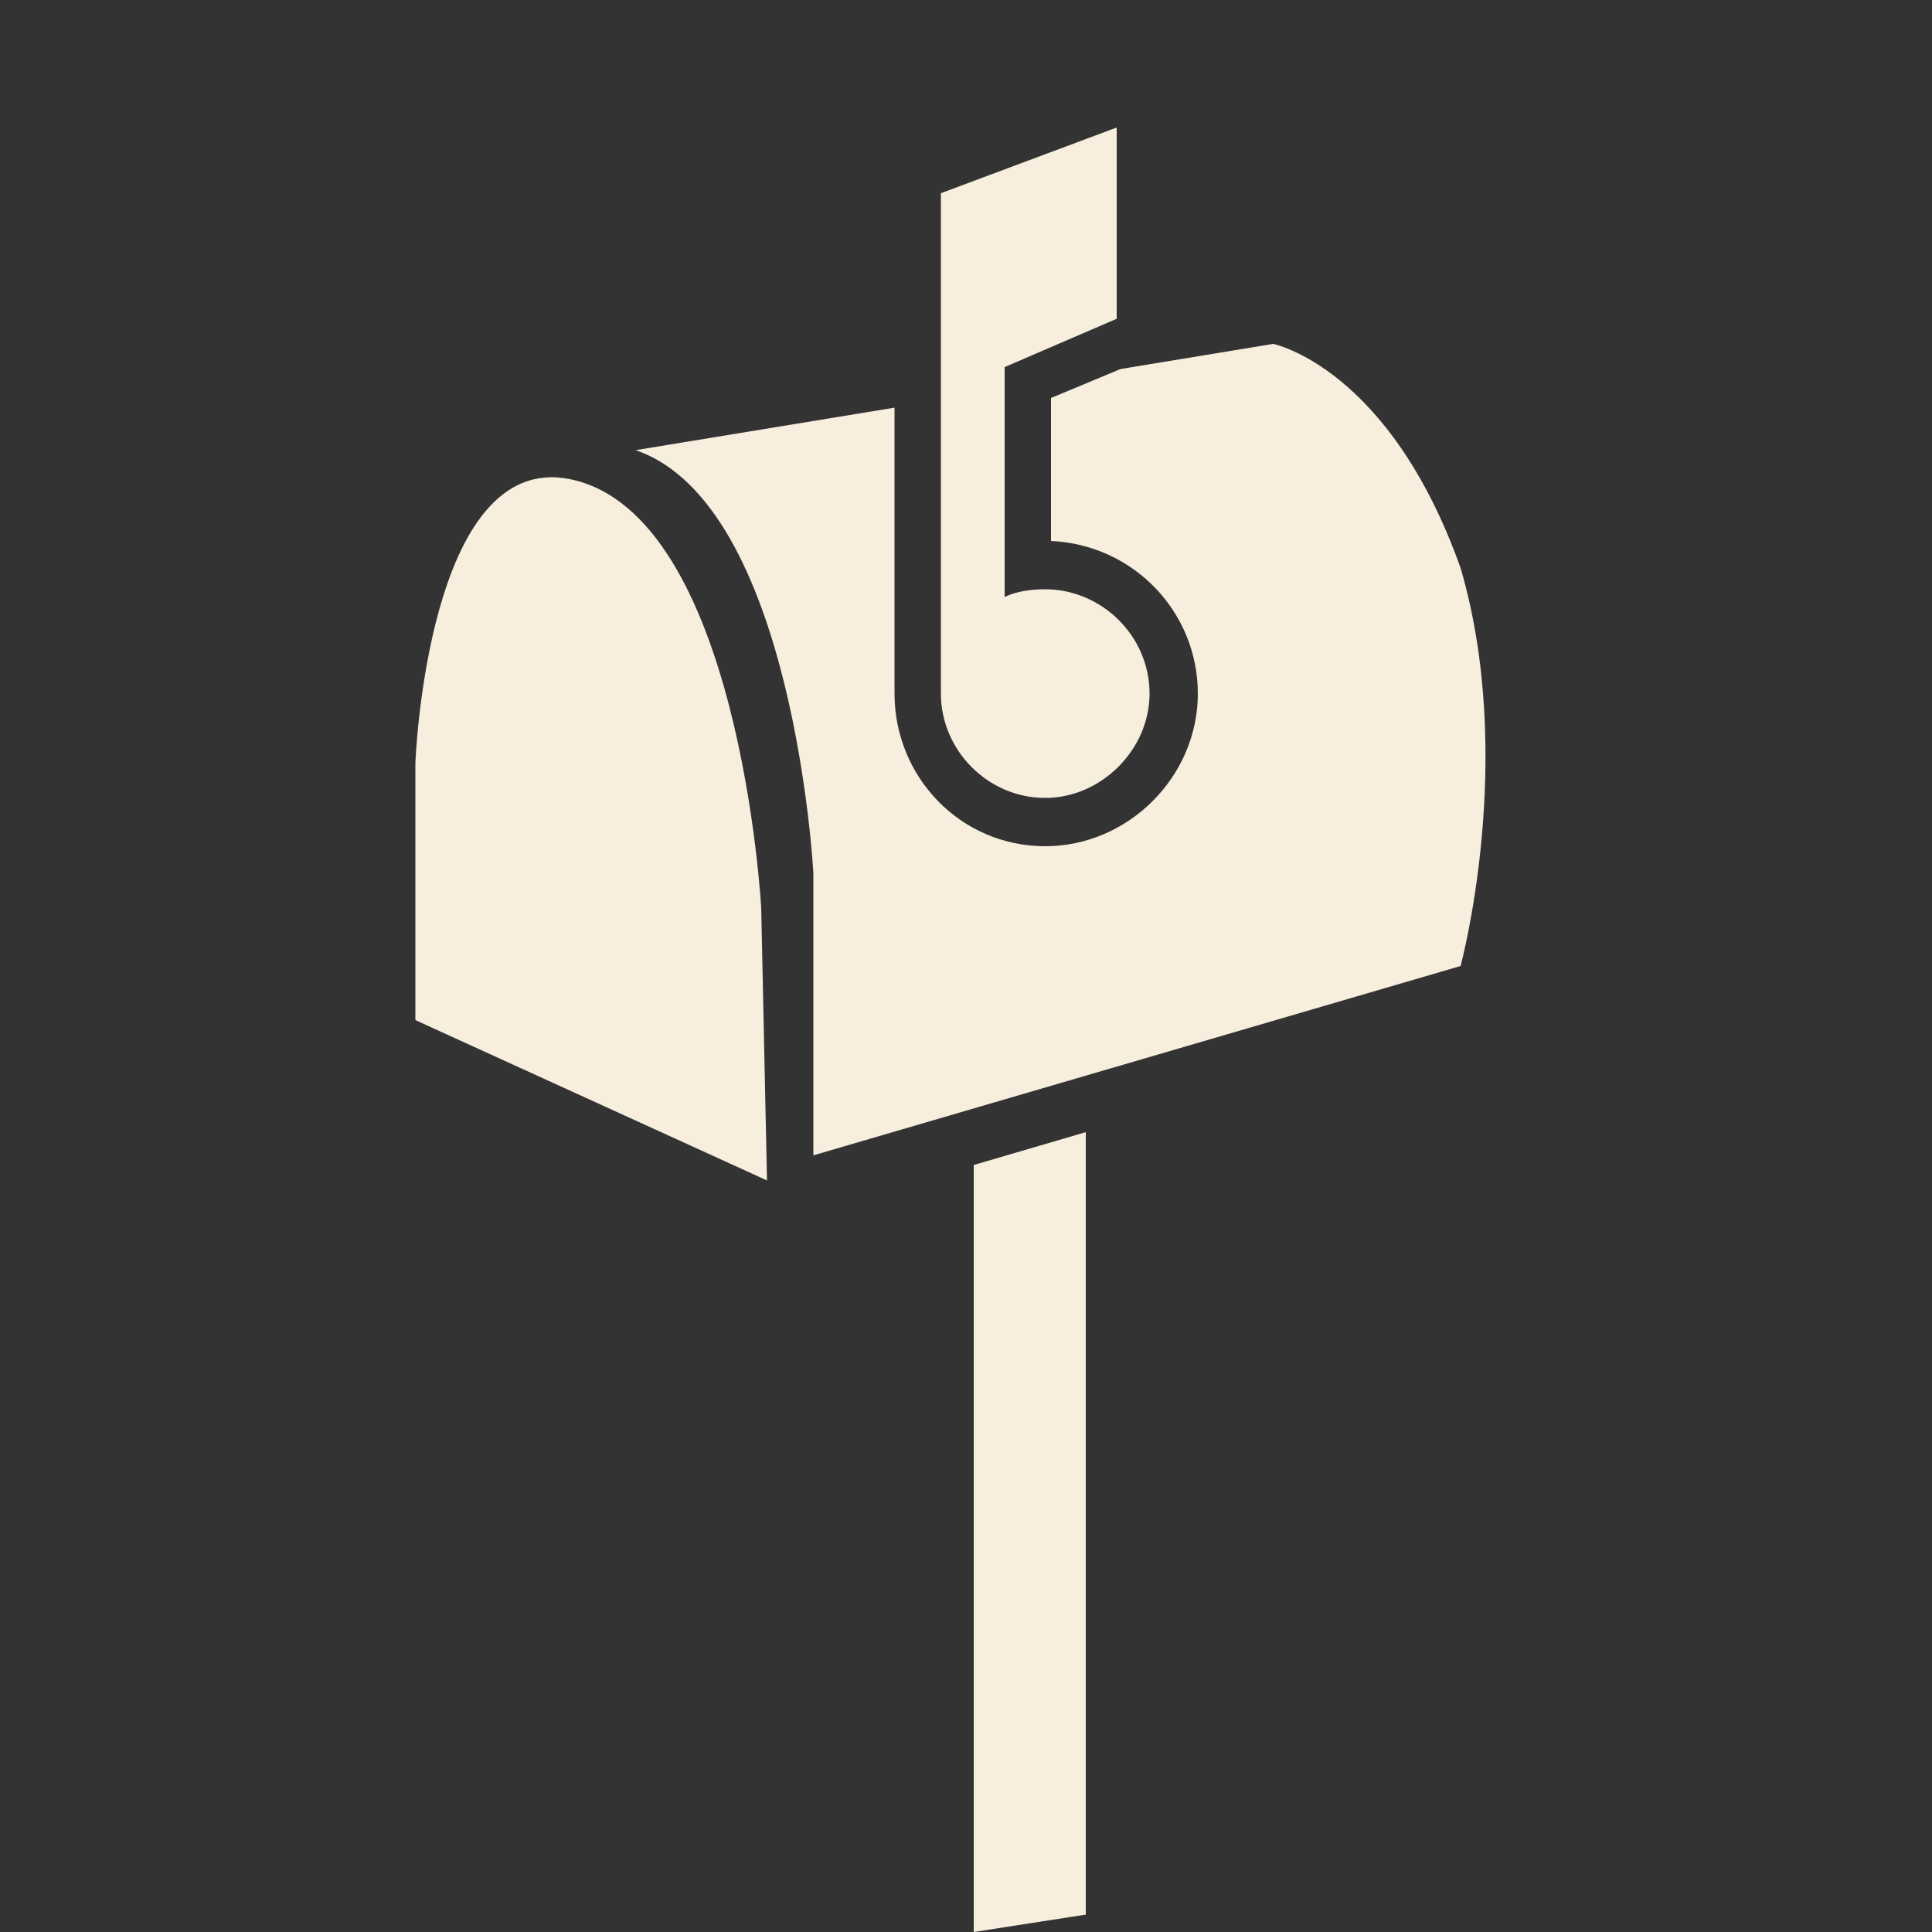 <?xml version="1.0" encoding="UTF-8"?>
<svg xmlns="http://www.w3.org/2000/svg" width="1000" height="1000">
    <rect width="100%" height="100%" fill="#333333" stroke="none"/>
    <g fill="#F7EEDD">
        <path d="M215,395 C215,395 221,233 295,248 C383,266 394,470 394,470 L397,611 L215,528 Z M329,233 L463,211 L463,352 C463,354 463,357 463,359 C463,402 497,438 541,438 C584,438 620,402 620,359 C620,317 587,282 544,280 L544,206 L580,191 L659,178 C659,178 719,190 756,294 C785,393 756,500 756,500 L421,598 L421,452 C421,452 411,261 329,233 Z M487,100 L578,66 L578,165 L520,190 L520,309 C526,306 534,305 541,305 C570,305 595,329 595,359 C595,388 570,413 541,413 C511,413 487,388 487,359 C487,357 487,355 487,353 Z M504,603 L562,586 L562,991 L504,1000 Z M504,60"/>
    </g>
</svg>

